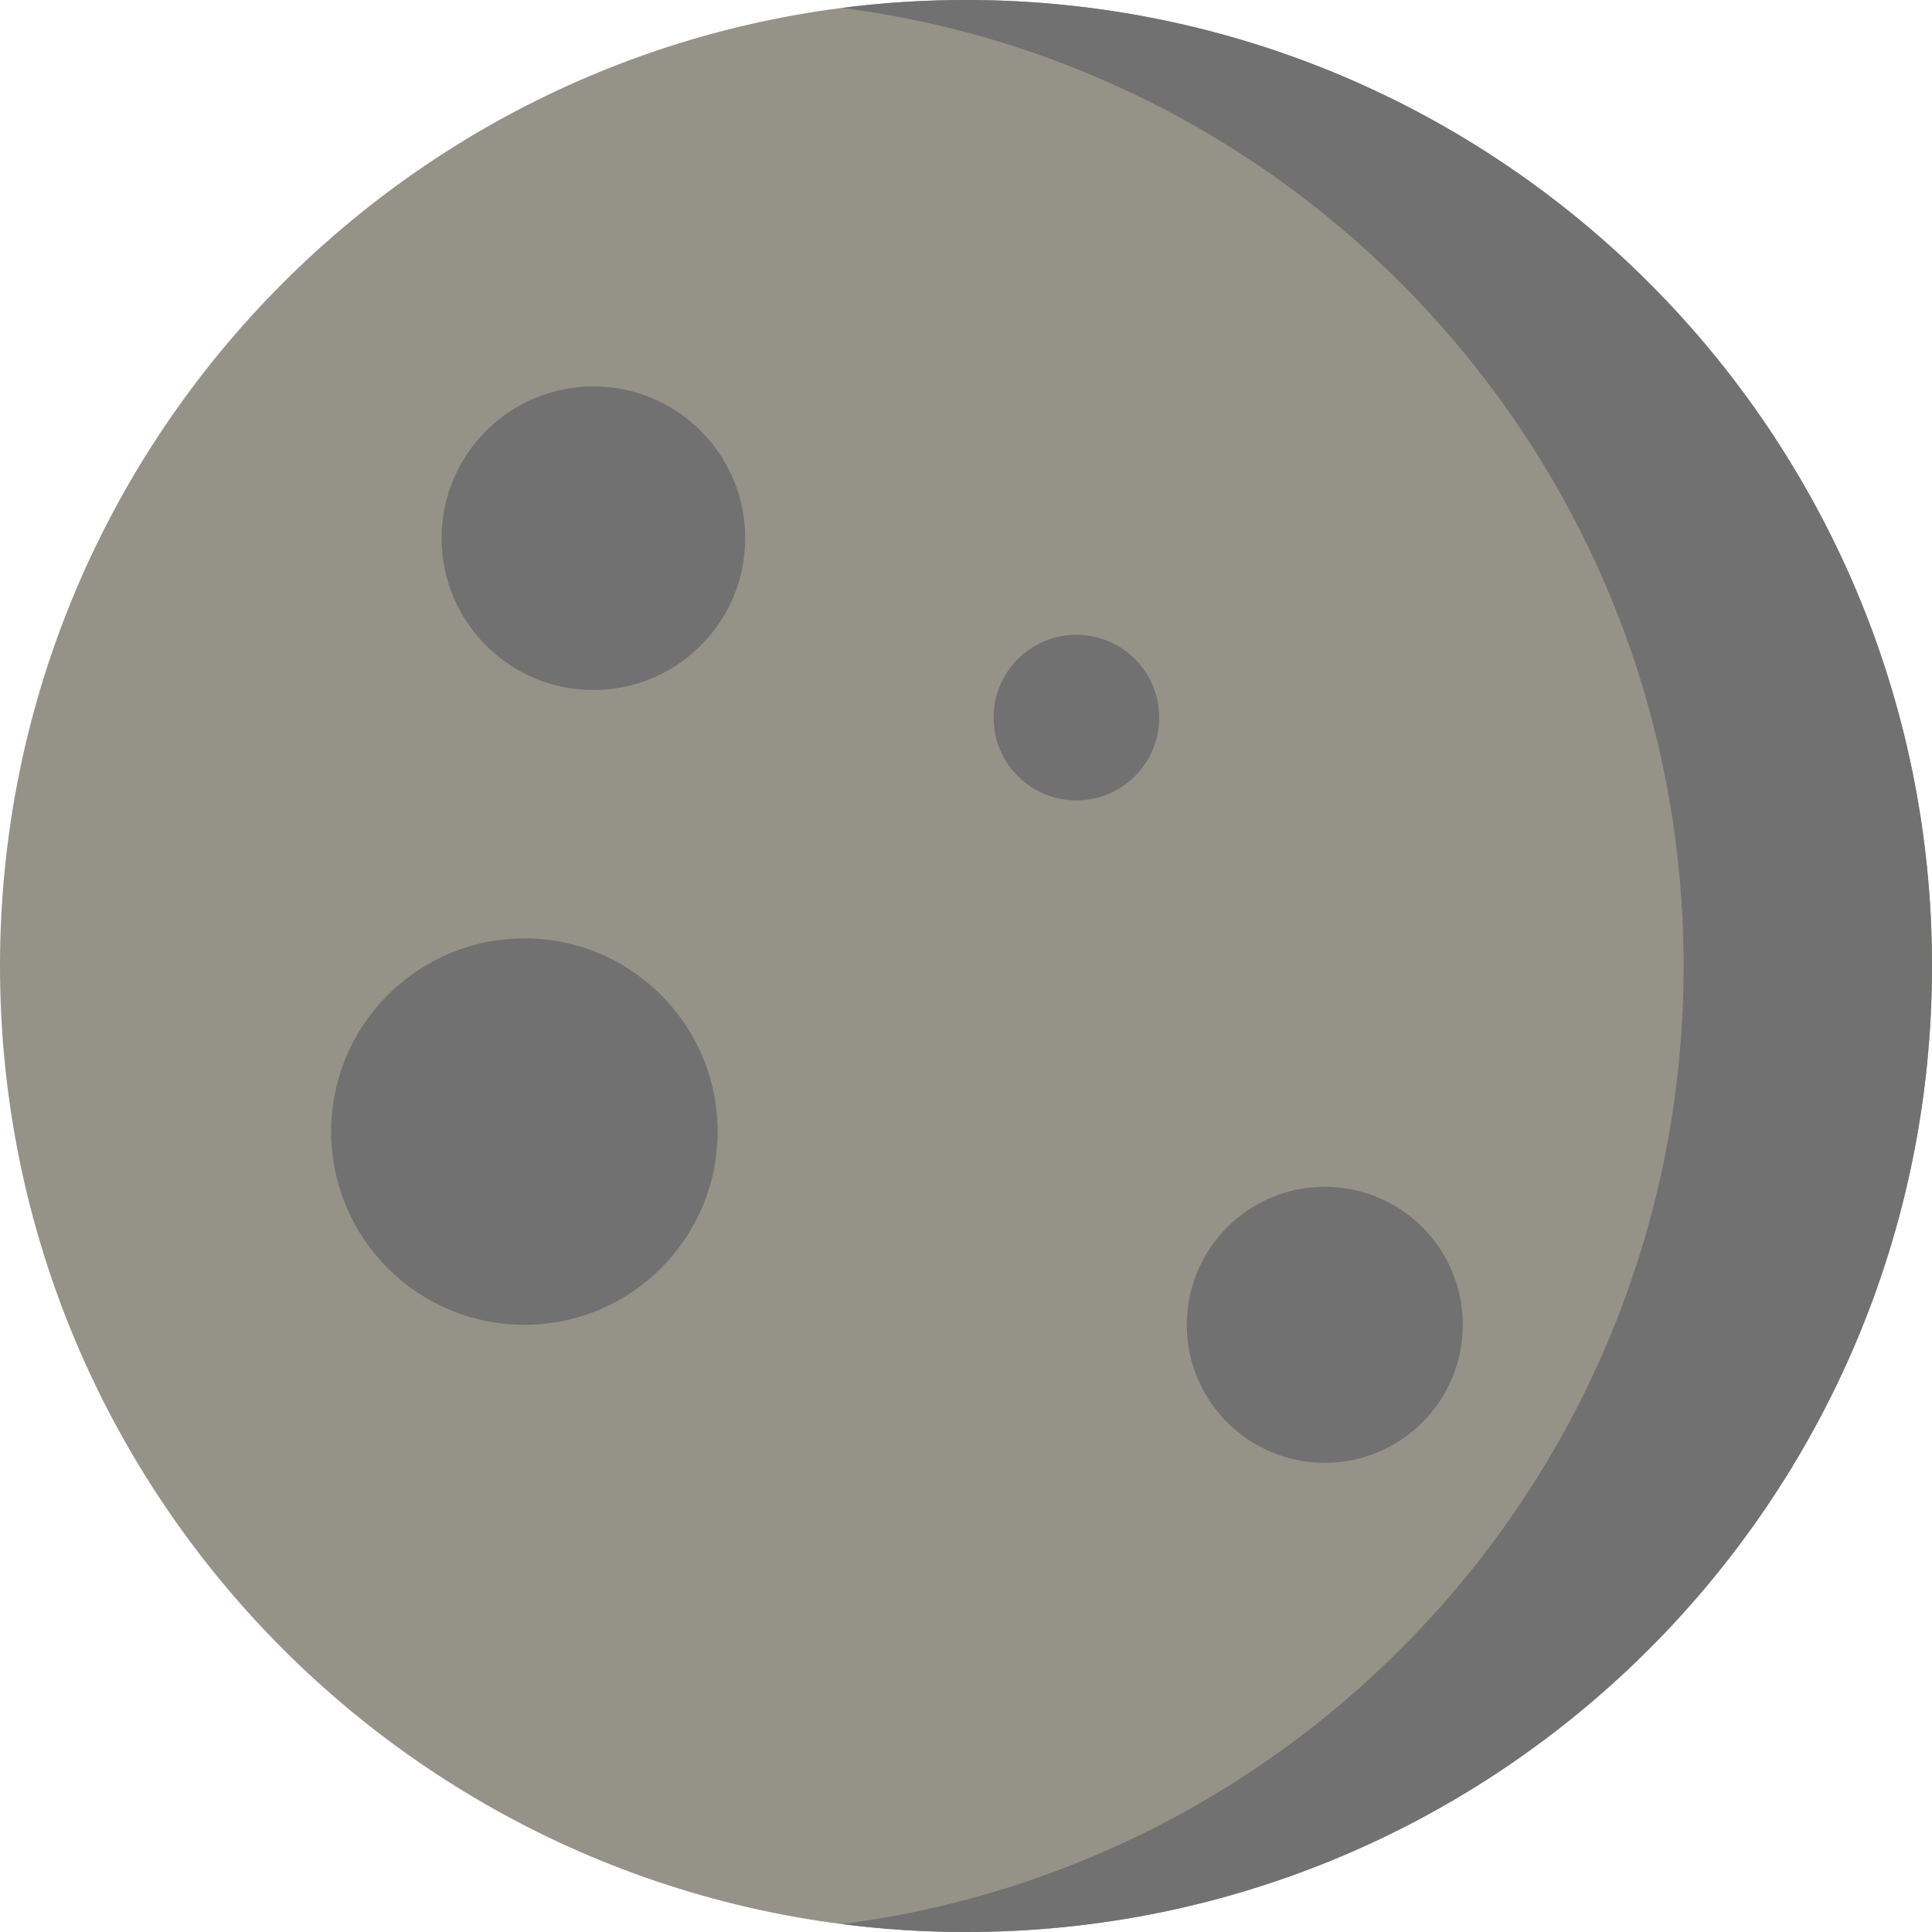 <svg width="70" height="70" viewBox="0 0 70 70" fill="none" xmlns="http://www.w3.org/2000/svg">
<path d="M70 35C70 54.33 54.33 70 35 70C15.67 70 0 54.33 0 35C0 15.67 15.67 0 35 0C54.33 0 70 15.67 70 35Z" fill="#959288"/>
<path d="M30.5 0.287C47.705 2.495 61 17.195 61 35C61 52.805 47.705 67.505 30.5 69.713C31.973 69.903 33.475 70 35 70C54.33 70 70 54.33 70 35C70 15.67 54.33 0 35 0C33.475 0 31.973 0.097 30.5 0.287Z" fill="#717171"/>
<path d="M27 19.5C27 22.538 24.538 25 21.5 25C18.462 25 16 22.538 16 19.5C16 16.462 18.462 14 21.5 14C24.538 14 27 16.462 27 19.5Z" fill="#717171"/>
<path d="M26 41C26 44.866 22.866 48 19 48C15.134 48 12 44.866 12 41C12 37.134 15.134 34 19 34C22.866 34 26 37.134 26 41Z" fill="#717171"/>
<path d="M42 26C42 27.657 40.657 29 39 29C37.343 29 36 27.657 36 26C36 24.343 37.343 23 39 23C40.657 23 42 24.343 42 26Z" fill="#717171"/>
<path d="M53 48C53 50.761 50.761 53 48 53C45.239 53 43 50.761 43 48C43 45.239 45.239 43 48 43C50.761 43 53 45.239 53 48Z" fill="#717171"/>
</svg>
